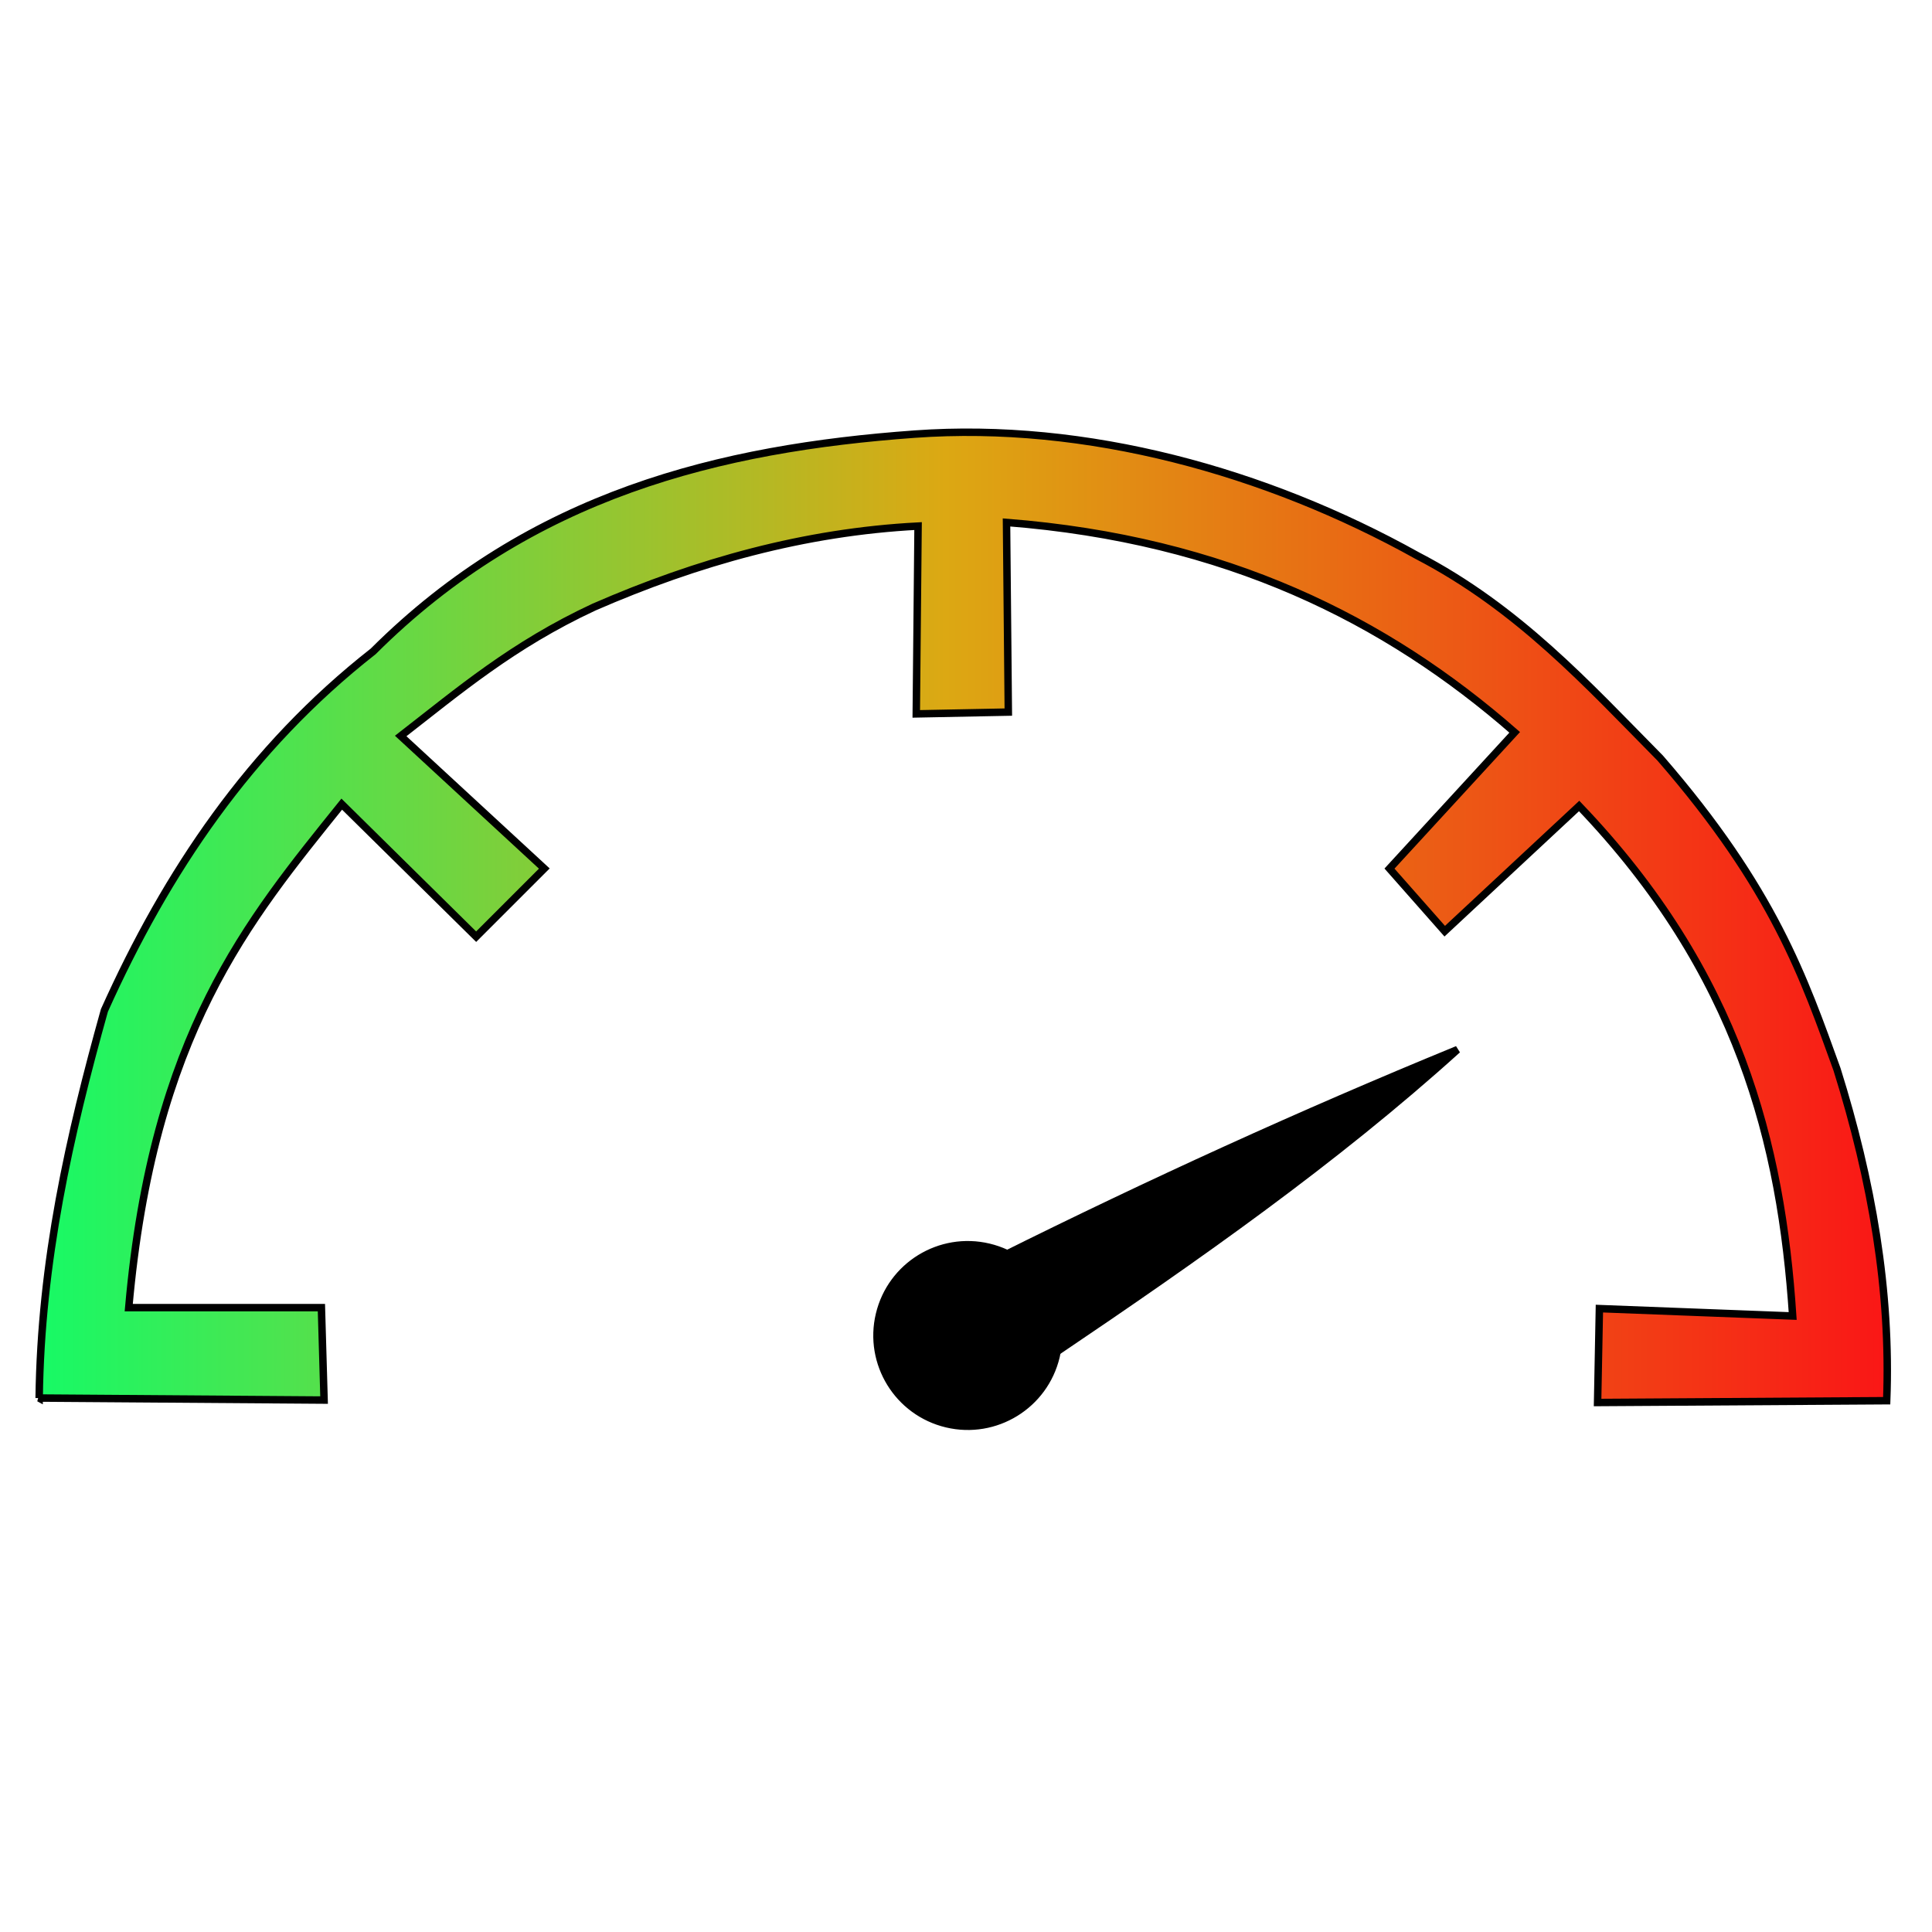 <?xml version="1.0" encoding="UTF-8" standalone="no"?>
<!-- Created with Inkscape (http://www.inkscape.org/) -->

<svg
   width="150"
   height="150"
   viewBox="0 0 39.687 39.688"
   version="1.1"
   id="svg5"
   inkscape:version="1.1.1 (3bf5ae0d25, 2021-09-20)"
   sodipodi:docname="zzz - Copie (9).svg"
   inkscape:export-filename="C:\Users\Clément\Desktop\freepic\res\img/icon.png"
   inkscape:export-xdpi="96"
   inkscape:export-ydpi="96"
   xmlns:inkscape="http://www.inkscape.org/namespaces/inkscape"
   xmlns:sodipodi="http://sodipodi.sourceforge.net/DTD/sodipodi-0.dtd"
   xmlns:xlink="http://www.w3.org/1999/xlink"
   xmlns="http://www.w3.org/2000/svg"
   xmlns:svg="http://www.w3.org/2000/svg">
  <sodipodi:namedview
     id="namedview7"
     pagecolor="#ffffff"
     bordercolor="#666666"
     borderopacity="1.0"
     inkscape:pageshadow="2"
     inkscape:pageopacity="0.0"
     inkscape:pagecheckerboard="true"
     inkscape:document-units="mm"
     showgrid="false"
     units="px"
     inkscape:zoom="3.0289002"
     inkscape:cx="62.729039"
     inkscape:cy="70.487631"
     inkscape:window-width="1920"
     inkscape:window-height="1013"
     inkscape:window-x="-9"
     inkscape:window-y="-9"
     inkscape:window-maximized="1"
     inkscape:current-layer="layer1"
     inkscape:snap-object-midpoints="false"
     inkscape:snap-center="false" />
  <defs
     id="defs2">
    <clipPath
       clipPathUnits="userSpaceOnUse"
       id="clipPath168419-0">
      <path
         style="fill:#d4d591;fill-opacity:1;stroke:#000000;stroke-width:0.265px;stroke-linecap:butt;stroke-linejoin:miter;stroke-opacity:1"
         d="m 1976.663,1120.96 c -14.976,1.593 -25.804,9.297 -36.108,17.773 -10.836,13.47 -17.831,26.941 -24.134,40.411 -5.082,17.662 -6.73,33.822 -6.174,49.017 2.96,13.9 7.358,26.531 16.277,35.173 10.04,8.844 23.231,13.947 38.914,16.09 14.607,1.541 26.905,-0.767 39.476,-2.619 16.4,-3.421 25.64,-12.808 33.676,-23.199 4.188,-8.062 7.601,-17.285 8.98,-29.56 0.167,-11.857 -2.488,-24.924 -4.677,-37.792 -3.678,-11.857 -9.579,-24.13 -18.896,-37.044 -6.374,-10.621 -16.705,-17.504 -27.502,-23.947 -6.054,-1.747 -10.149,-4.596 -19.831,-4.303 z"
         id="path168421-4"
         sodipodi:nodetypes="ccccccccccccc" />
    </clipPath>
    <linearGradient
       x1="-989.377"
       y1="-3204.338"
       x2="1175.855"
       y2="2649.329"
       gradientUnits="userSpaceOnUse"
       id="color-1"
       gradientTransform="matrix(0.177,0,0,0.177,-22.689,-12.005)">
      <stop
         offset="0"
         stop-color="#2a221e"
         id="stop2" />
      <stop
         offset="1"
         stop-color="#2a221e"
         stop-opacity="0"
         id="stop4" />
    </linearGradient>
    <linearGradient
       x1="-3323.794"
       y1="-330.774"
       x2="2849.816"
       y2="585.843"
       gradientUnits="userSpaceOnUse"
       id="color-2"
       gradientTransform="matrix(0.177,0,0,0.177,-22.689,-12.005)">
      <stop
         offset="0"
         stop-color="#2a221e"
         id="stop7" />
      <stop
         offset="1"
         stop-color="#2a221e"
         stop-opacity="0"
         id="stop9" />
    </linearGradient>
    <linearGradient
       inkscape:collect="always"
       xlink:href="#linearGradient2913"
       id="linearGradient32923"
       gradientUnits="userSpaceOnUse"
       gradientTransform="matrix(0.306,0,0,0.306,-18.055,-46.043)"
       x1="61.337"
       y1="211.993"
       x2="185.84"
       y2="211.993" />
    <linearGradient
       inkscape:collect="always"
       id="linearGradient2913">
      <stop
         style="stop-color:#16fa66;stop-opacity:1"
         offset="0"
         id="stop3587" />
      <stop
         style="stop-color:#dca813;stop-opacity:1"
         offset="0.491"
         id="stop5518" />
      <stop
         style="stop-color:#fa1616;stop-opacity:1"
         offset="1"
         id="stop3589" />
    </linearGradient>
  </defs>
  <g
     inkscape:label="Calque 1"
     inkscape:groupmode="layer"
     id="layer1">
    <path
       style="fill:url(#linearGradient32923);fill-opacity:1;stroke:#000000;stroke-width:0.153;stroke-linecap:butt;stroke-linejoin:miter;stroke-miterlimit:4;stroke-dasharray:none;stroke-opacity:1"
       d="m 0.802,28.719 5.855,0.042 -0.055,-1.899 h -3.958 c 0.498,-5.634 2.454,-7.95 4.376,-10.343 l 2.761,2.723 1.4,-1.4 -2.95,-2.723 c 1.19,-0.923 2.298,-1.87 3.971,-2.648 2.126,-0.927 4.33,-1.543 6.657,-1.664 l -0.037,3.858 1.891,-0.037 -0.037,-3.896 c 4.508,0.353 7.793,1.996 10.439,4.312 l -2.572,2.799 1.135,1.286 2.761,-2.572 c 3.286,3.433 4.153,6.945 4.387,10.477 l -3.971,-0.152 -0.037,1.929 5.939,-0.037 c 0.087,-2.243 -0.302,-4.515 -1.021,-6.808 -0.674,-1.863 -1.29,-3.696 -3.631,-6.392 -1.495,-1.514 -2.916,-3.083 -4.993,-4.161 C 26.007,9.684 22.318,8.663 18.786,8.918 14.802,9.207 10.905,10.148 7.666,13.381 c -2.535,1.987 -4.246,4.534 -5.522,7.376 -0.718,2.567 -1.305,5.152 -1.34,7.963 z"
       id="path869-0-0"
       sodipodi:nodetypes="ccccccccccccccccccccccccaccc"
       inkscape:export-filename="C:\Users\Clément\Desktop\pnj-o-meter\Pnj-o-meter\res\img\icon.png"
       inkscape:export-xdpi="96"
       inkscape:export-ydpi="96" />
    <g
       id="g14392-4-1"
       transform="matrix(0.235,0.056,-0.056,0.235,-8.04,-54.044)"
       inkscape:export-filename="C:\Users\Clément\Desktop\pnj-o-meter\Pnj-o-meter\res\img\icon.png"
       inkscape:export-xdpi="96"
       inkscape:export-ydpi="96"
       inkscape:transform-center-x="-4.0256969"
       inkscape:transform-center-y="-2.1406912">
      <path
         style="fill:#000000;fill-opacity:1;stroke:#000000;stroke-width:0.635;stroke-linecap:butt;stroke-linejoin:miter;stroke-miterlimit:4;stroke-dasharray:none;stroke-opacity:1"
         d="m 191.71,294.219 c 10.897,-9.1 22.129,-17.864 33.765,-26.225 -7.981,11.616 -17.491,22.339 -27.223,32.934 -1.853,-2.236 -3.682,-4.472 -6.542,-6.709 z"
         id="path2369-3-1"
         sodipodi:nodetypes="cccc" />
      <circle
         style="fill:#000000;fill-opacity:1;stroke:#000000;stroke-width:0.635;stroke-miterlimit:4;stroke-dasharray:none;stroke-opacity:1"
         id="path2164-0-5"
         cx="190.605"
         cy="301.296"
         r="7.716" />
    </g>
  </g>
</svg>
